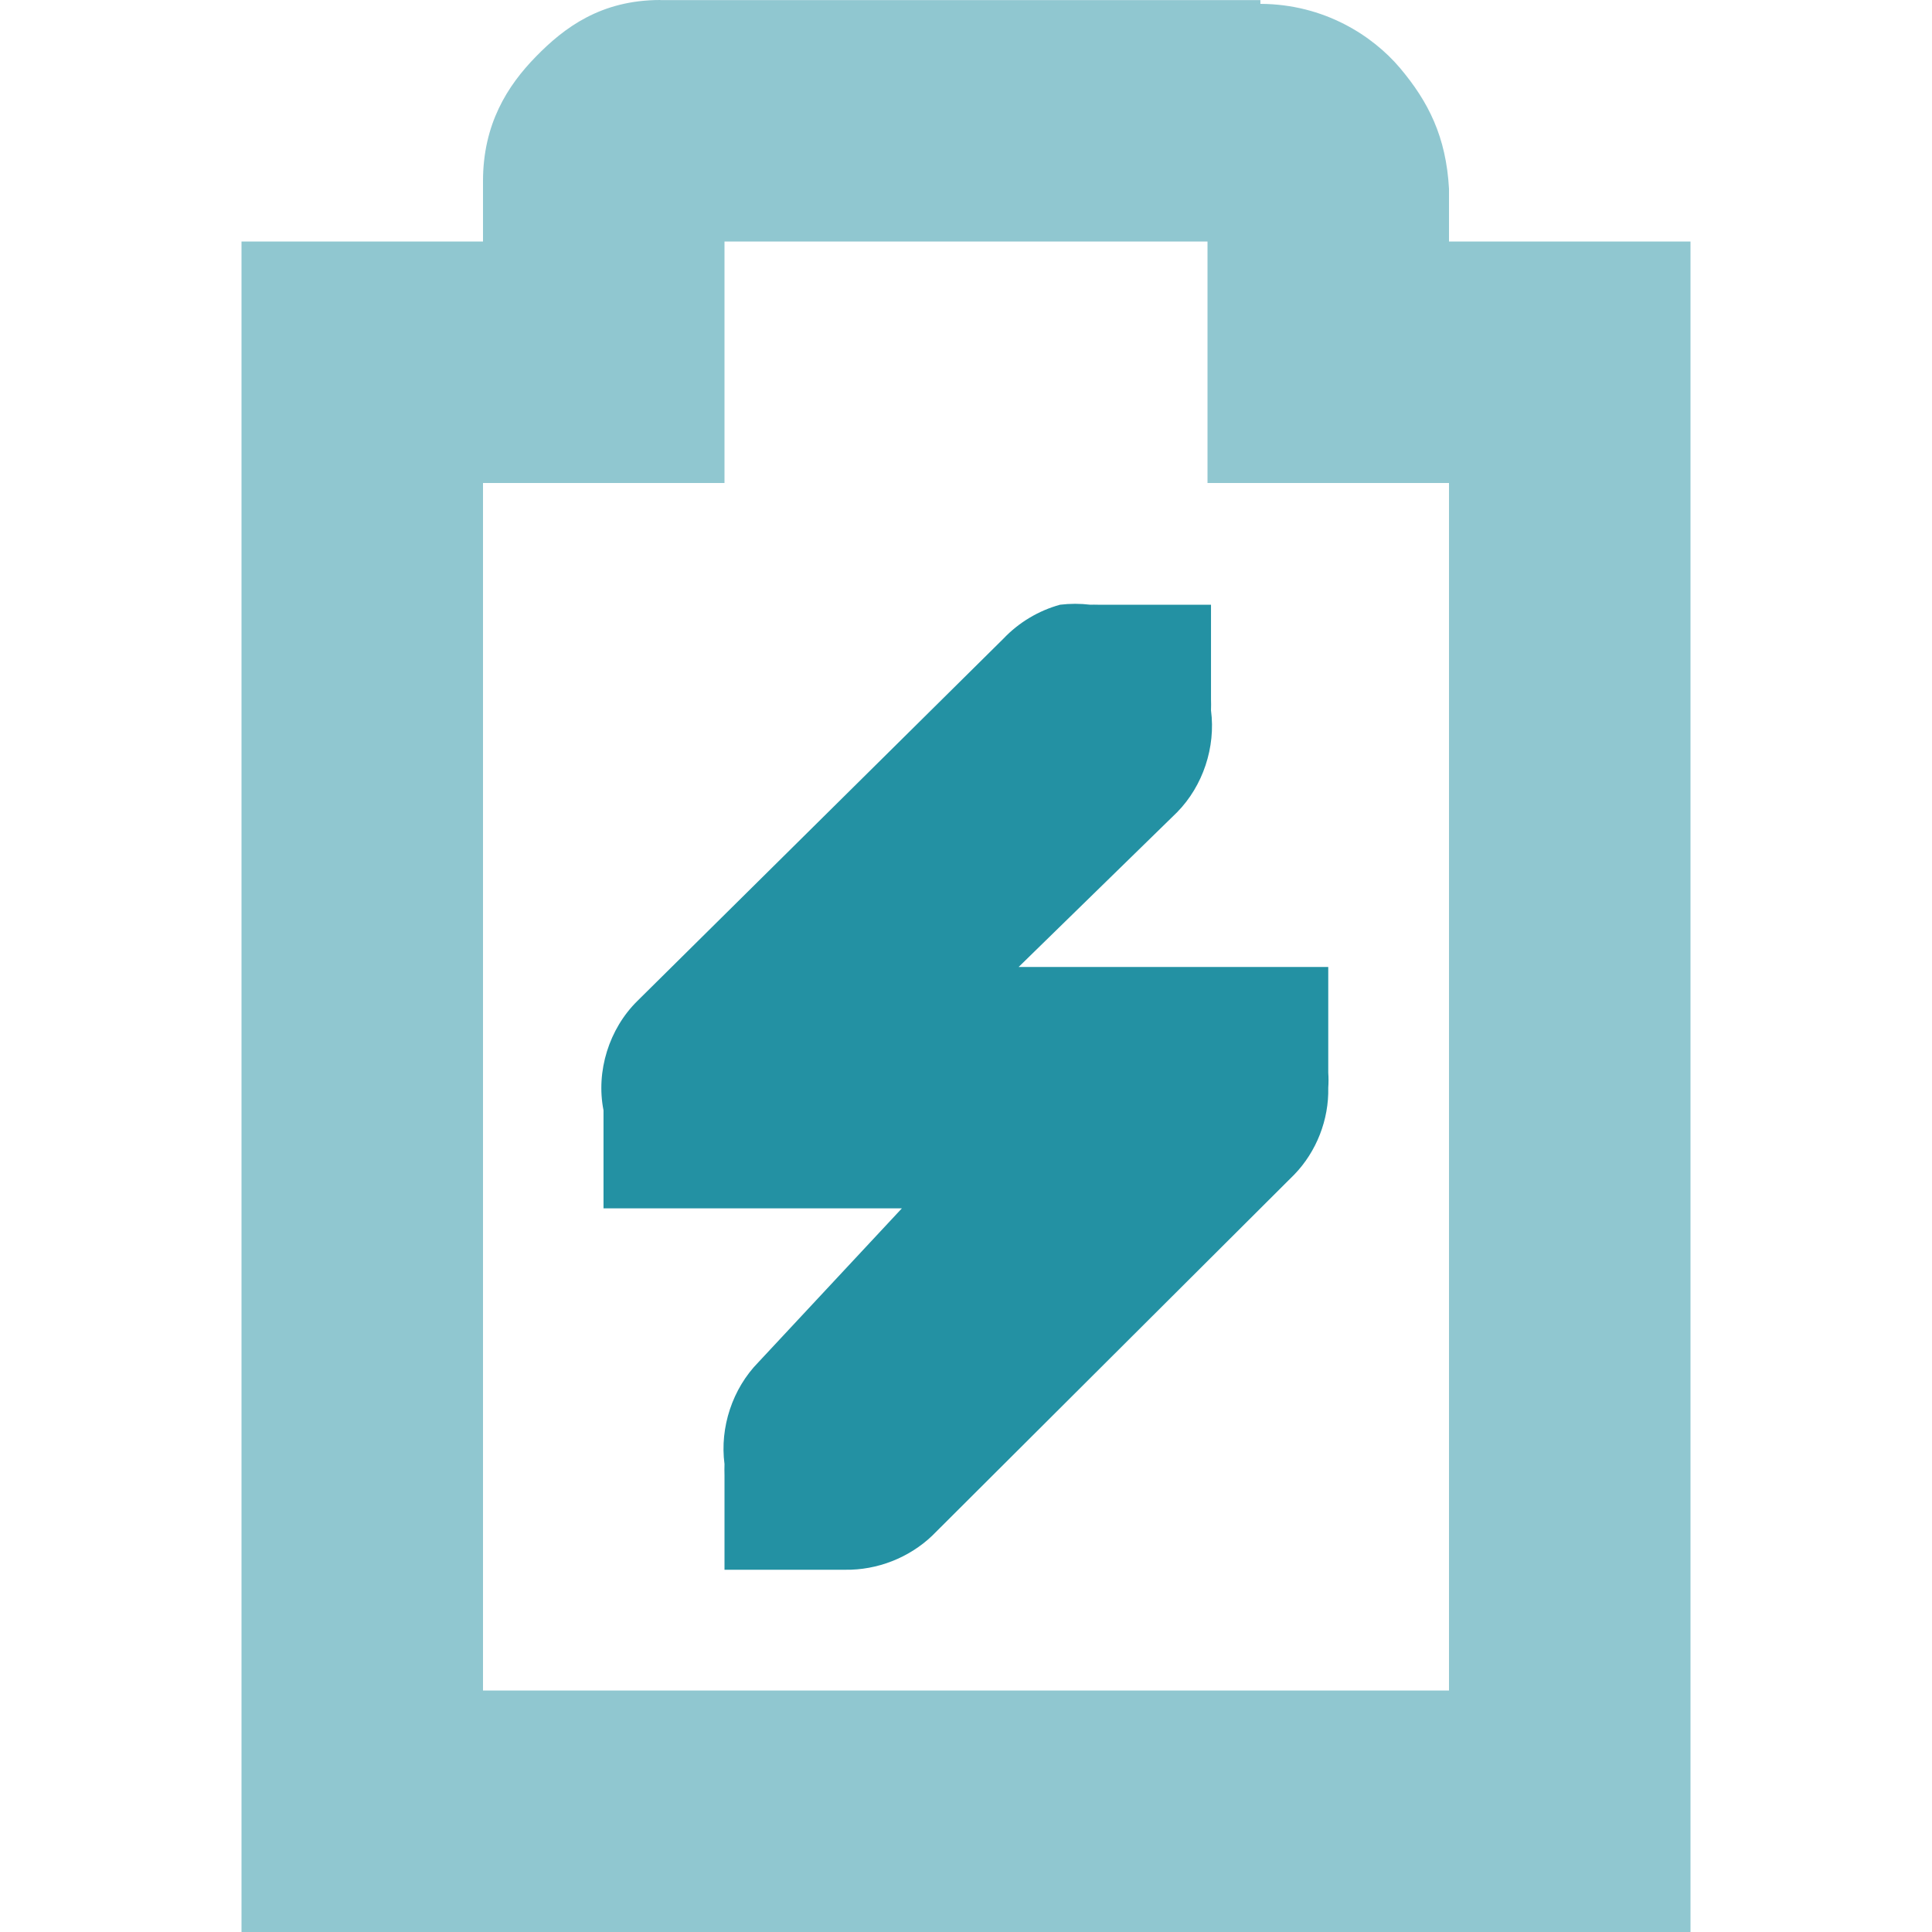 <?xml version='1.0' encoding='UTF-8' standalone='no'?>
<!-- Created with Inkscape (http://www.inkscape.org/) -->

<svg xmlns:cc='http://creativecommons.org/ns#' xmlns:dc='http://purl.org/dc/elements/1.1/' sodipodi:docname='ac-adapter-symbolic.svg' inkscape:export-filename='/home/sam/dev/RESOURCES/gnome-icon-theme-symbolic/src/gnome-stencils.png' inkscape:export-xdpi='90' inkscape:export-ydpi='90' height='16' id='svg7384' xmlns:inkscape='http://www.inkscape.org/namespaces/inkscape' xmlns:rdf='http://www.w3.org/1999/02/22-rdf-syntax-ns#' xmlns:sodipodi='http://sodipodi.sourceforge.net/DTD/sodipodi-0.dtd' xmlns:svg='http://www.w3.org/2000/svg' version='1.1' inkscape:version='0.48.4 r9939' width='16' xmlns='http://www.w3.org/2000/svg'>
  <sodipodi:namedview inkscape:bbox-nodes='false' inkscape:bbox-paths='true' bordercolor='#666666' borderopacity='1' inkscape:current-layer='layer10' inkscape:cx='19.541358' inkscape:cy='7.91925' gridtolerance='10' inkscape:guide-bbox='true' guidetolerance='10' id='namedview88' inkscape:object-nodes='false' inkscape:object-paths='false' objecttolerance='10' pagecolor='#3a3b39' inkscape:pageopacity='1' inkscape:pageshadow='2' showborder='false' showgrid='true' showguides='true' inkscape:snap-bbox='true' inkscape:snap-bbox-midpoints='false' inkscape:snap-global='true' inkscape:snap-grids='true' inkscape:snap-nodes='true' inkscape:snap-others='false' inkscape:snap-to-guides='true' inkscape:window-height='1375' inkscape:window-maximized='1' inkscape:window-width='2560' inkscape:window-x='0' inkscape:window-y='27' inkscape:zoom='22.627417'>
    <inkscape:grid dotted='false' empspacing='2' enabled='true' id='grid4866' originx='200px' originy='230px' snapvisiblegridlinesonly='true' spacingx='1px' spacingy='1px' type='xygrid' visible='true'/>
  </sodipodi:namedview>
  <title id='title9167'>Gnome Symbolic Icon Theme</title>
  <defs id='defs7386'/>
  <g inkscape:groupmode='layer' id='layer9' inkscape:label='status' style='display:inline' transform='translate(-41,-447)'/>
  <g inkscape:groupmode='layer' id='layer10' inkscape:label='devices' style='display:inline' transform='translate(-41,-447)'>

    <path inkscape:connector-curvature='0' d='m 49.779,452.008 c -0.178,0.049 -0.342,0.147 -0.469,0.281 l -3.031,3 c -0.235,0.231 -0.345,0.583 -0.281,0.906 l 0,0.812 0.812,0 0.188,0 1.471,0 -1.188,1.274 c -0.215,0.219 -0.321,0.54 -0.281,0.844 -10e-4,0.031 -10e-4,0.062 0,0.094 l 0,0.781 0.844,0 0.156,0 c 0.264,0.004 0.528,-0.099 0.719,-0.281 l 3,-2.992 c 0.184,-0.19 0.287,-0.455 0.281,-0.719 0.003,-0.042 0.003,-0.083 0,-0.125 l 0,-0.875 -0.844,0 -0.156,0 -1.564,0 1.312,-1.281 c 0.215,-0.219 0.321,-0.54 0.281,-0.844 0.001,-0.031 0.001,-0.062 0,-0.094 l 0,-0.781 -0.844,0 -0.094,0 c -0.021,-6.5e-4 -0.042,-6.5e-4 -0.062,0 -0.083,-0.01 -0.167,-0.01 -0.25,0 z' id='path5600' sodipodi:nodetypes='ccccccccccccccccccccccccccccccc' style='font-size:xx-small;font-style:normal;font-variant:normal;font-weight:normal;font-stretch:normal;text-indent:0;text-align:start;text-decoration:none;line-height:normal;letter-spacing:normal;word-spacing:normal;text-transform:none;direction:ltr;block-progression:tb;writing-mode:lr-tb;text-anchor:start;color:#BECCE6;fill:#2391A3;fill-opacity:1;fill-rule:nonzero;stroke:none;stroke-width:2;marker:none;visibility:visible;display:inline;overflow:visible;enable-background:accumulate;font-family:Bitstream Vera Sans;-inkscape-font-specification:Bitstream Vera Sans'/>
    <path inkscape:connector-curvature='0' d='m 46.469,447 c -0.492,0 -0.796,0.228 -1.031,0.469 C 45.202,447.71 45,448.028 45,448.5 l 0,0.5 -1,0 -1,0 0,1 0,12 0,1 1,0 10,0 1,0 0,-1 0,-12 0,-1 -1,0 -1,0 0,-0.375 0,-0.031 0,-0.031 c -0.024,-0.43 -0.17,-0.72 -0.406,-1 -0.224,-0.265 -0.625,-0.529 -1.156,-0.531 l 0,-0.031 -0.062,0 -4.906,0 z M 47,449 l 4,0 0,1 0,1 1,0 1,0 0,10 -8,0 0,-10 1,0 1,0 0,-1 0,-1 z' id='path5602' style='font-size:medium;font-style:normal;font-variant:normal;font-weight:normal;font-stretch:normal;text-indent:0;text-align:start;text-decoration:none;line-height:normal;letter-spacing:normal;word-spacing:normal;text-transform:none;direction:ltr;block-progression:tb;writing-mode:lr-tb;text-anchor:start;baseline-shift:baseline;opacity:0.5;color:#BECCE6;fill:#2391A3;fill-opacity:1;stroke:none;stroke-width:2.003;marker:none;visibility:visible;display:inline;overflow:visible;enable-background:accumulate;font-family:Sans;-inkscape-font-specification:Sans'/>
  </g>
  <g inkscape:groupmode='layer' id='layer11' inkscape:label='apps' transform='translate(-41,-447)'/>
  <g inkscape:groupmode='layer' id='layer13' inkscape:label='places' style='display:inline' transform='translate(-41,-447)'/>
  <g inkscape:groupmode='layer' id='layer14' inkscape:label='mimetypes' transform='translate(-41,-447)'/>
  <g inkscape:groupmode='layer' id='layer15' inkscape:label='emblems' style='display:inline' transform='translate(-41,-447)'/>
  <g inkscape:groupmode='layer' id='g71291' inkscape:label='emotes' style='display:inline' transform='translate(-41,-447)'/>
  <g inkscape:groupmode='layer' id='g4953' inkscape:label='categories' style='display:inline' transform='translate(-41,-447)'/>
  <g inkscape:groupmode='layer' id='layer12' inkscape:label='actions' style='display:inline' transform='translate(-41,-447)'/>
</svg>
